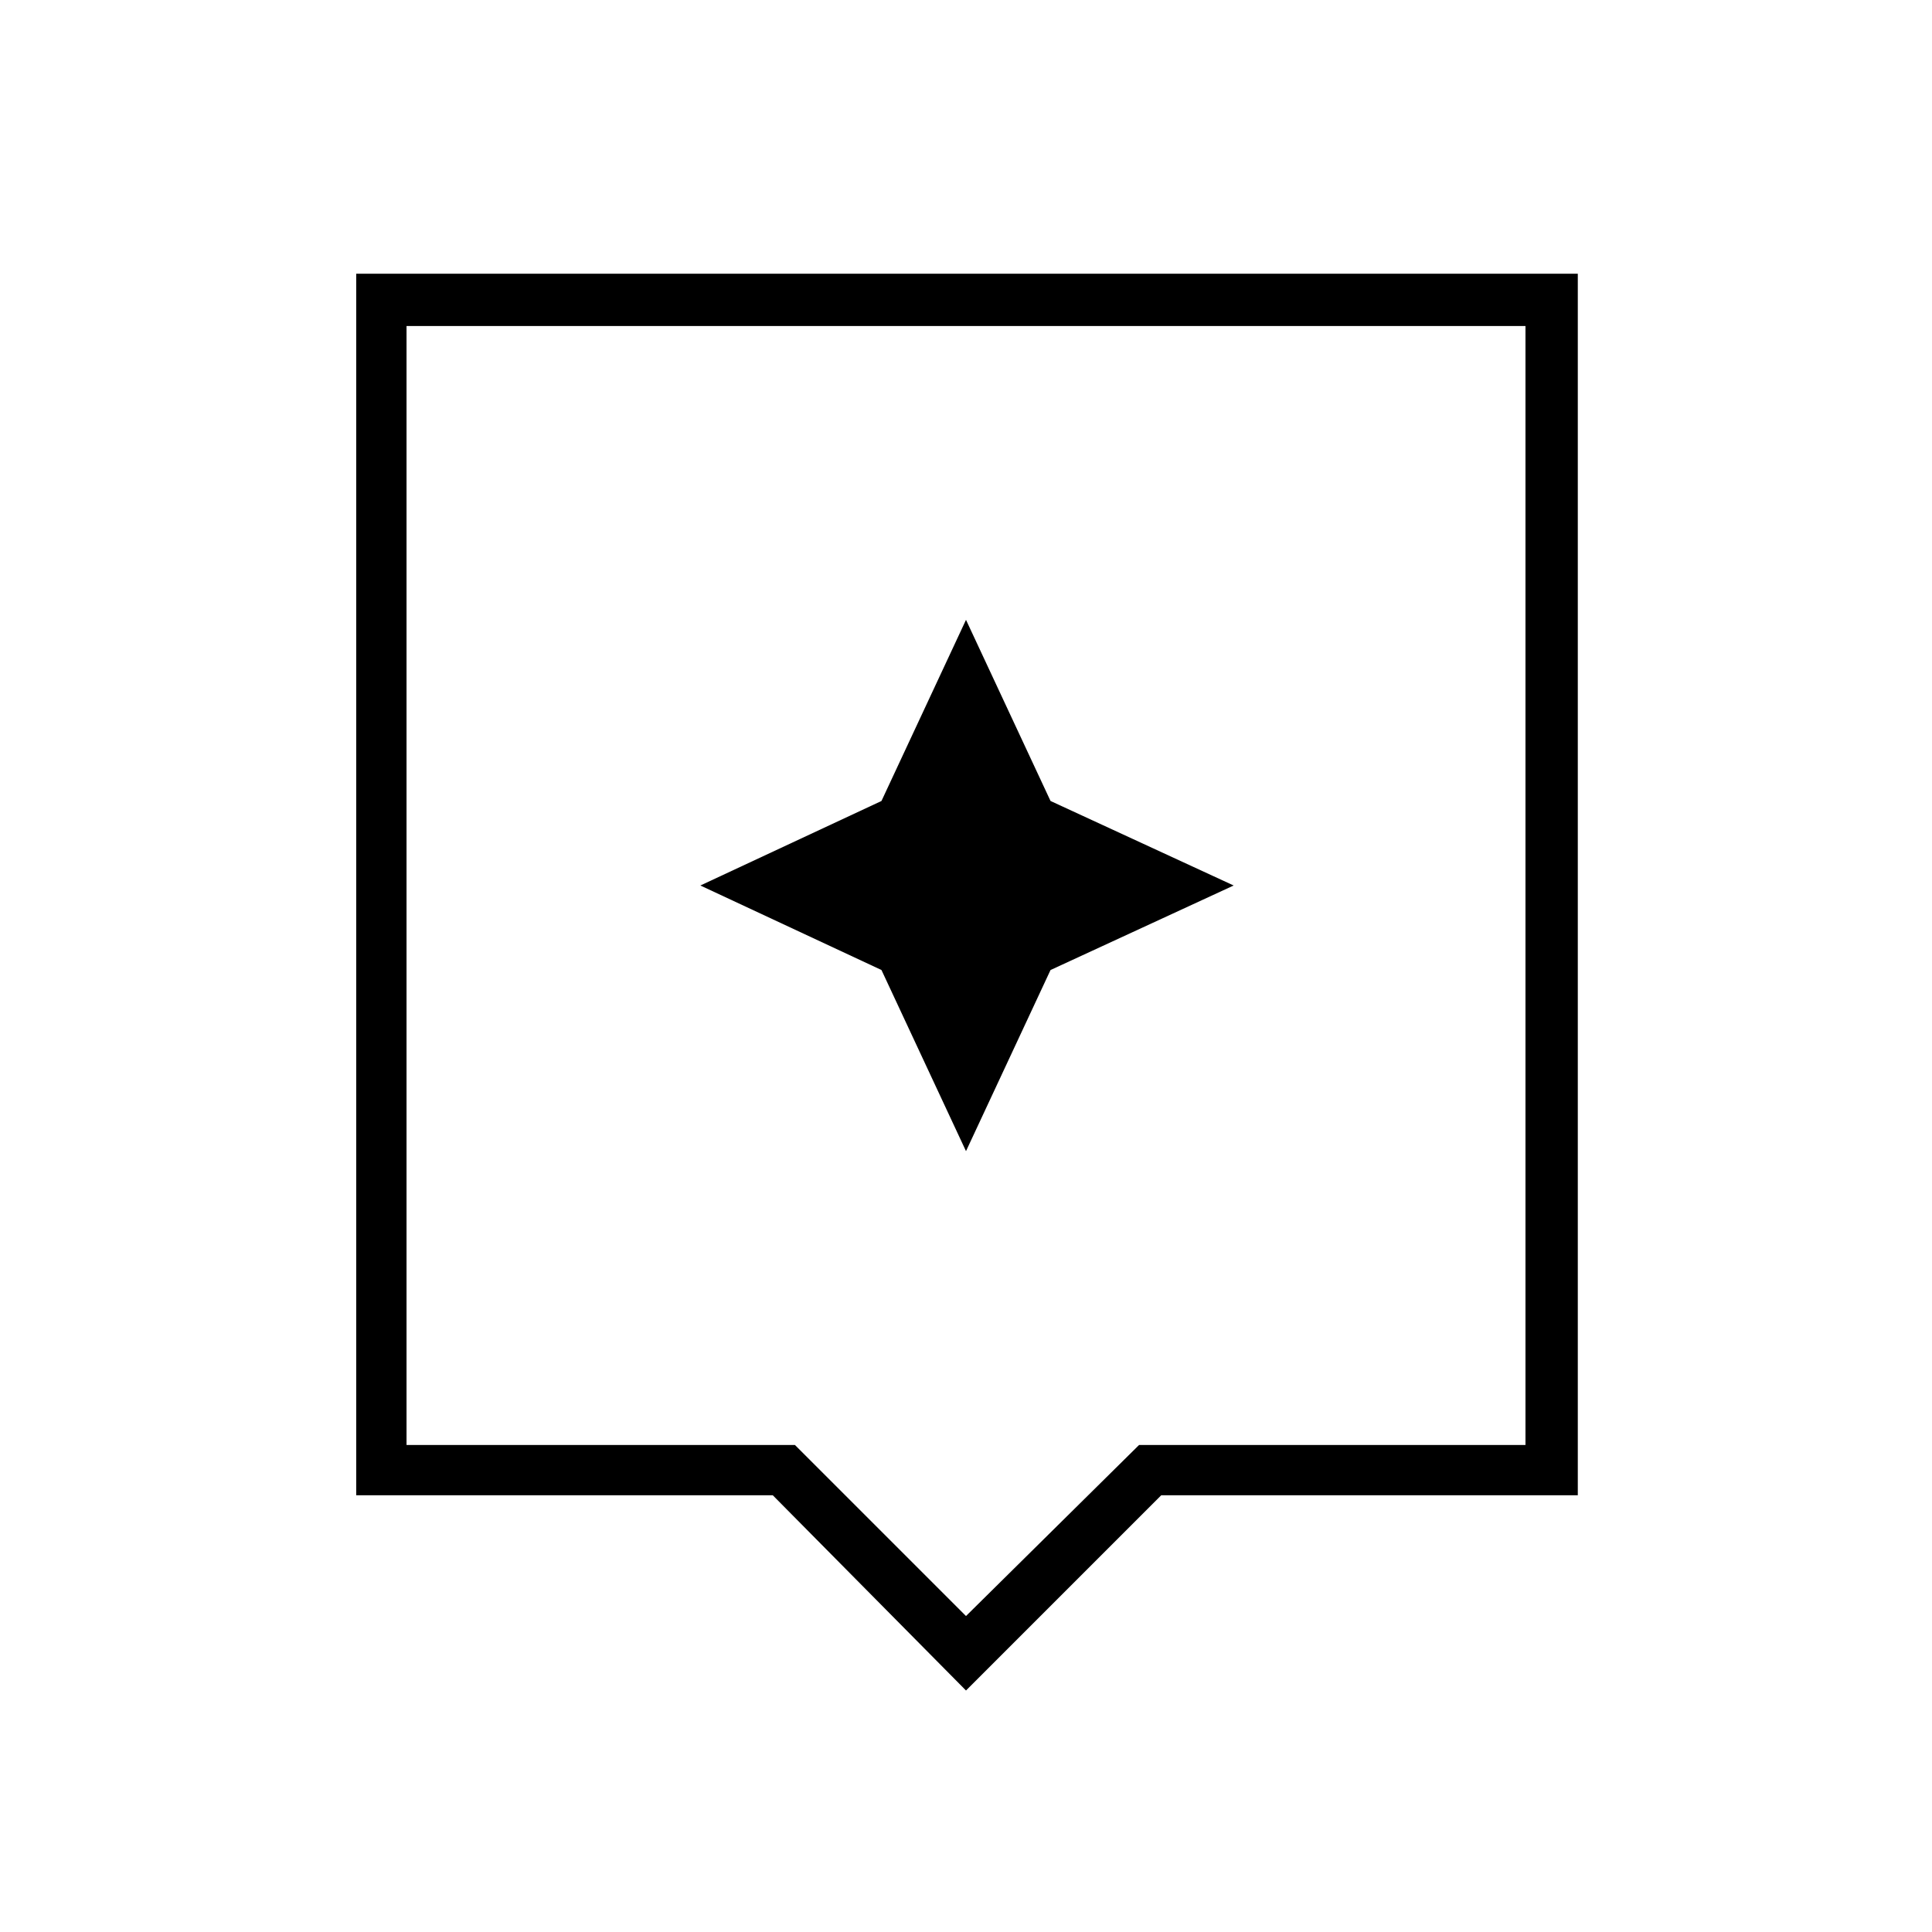 <svg xmlns="http://www.w3.org/2000/svg" height="24" width="24"><path d="M12 21 9.6 18.575H4.425V3.4H19.6V18.575H14.425ZM5.05 17.95H9.875L12 20.075L14.15 17.95H18.95V4.05H5.05ZM5.05 4.05V17.95ZM13.05 12.05 15.325 11 13.05 9.95 12 7.7 10.95 9.95 8.7 11 10.95 12.05 12 14.3Z"/></svg>